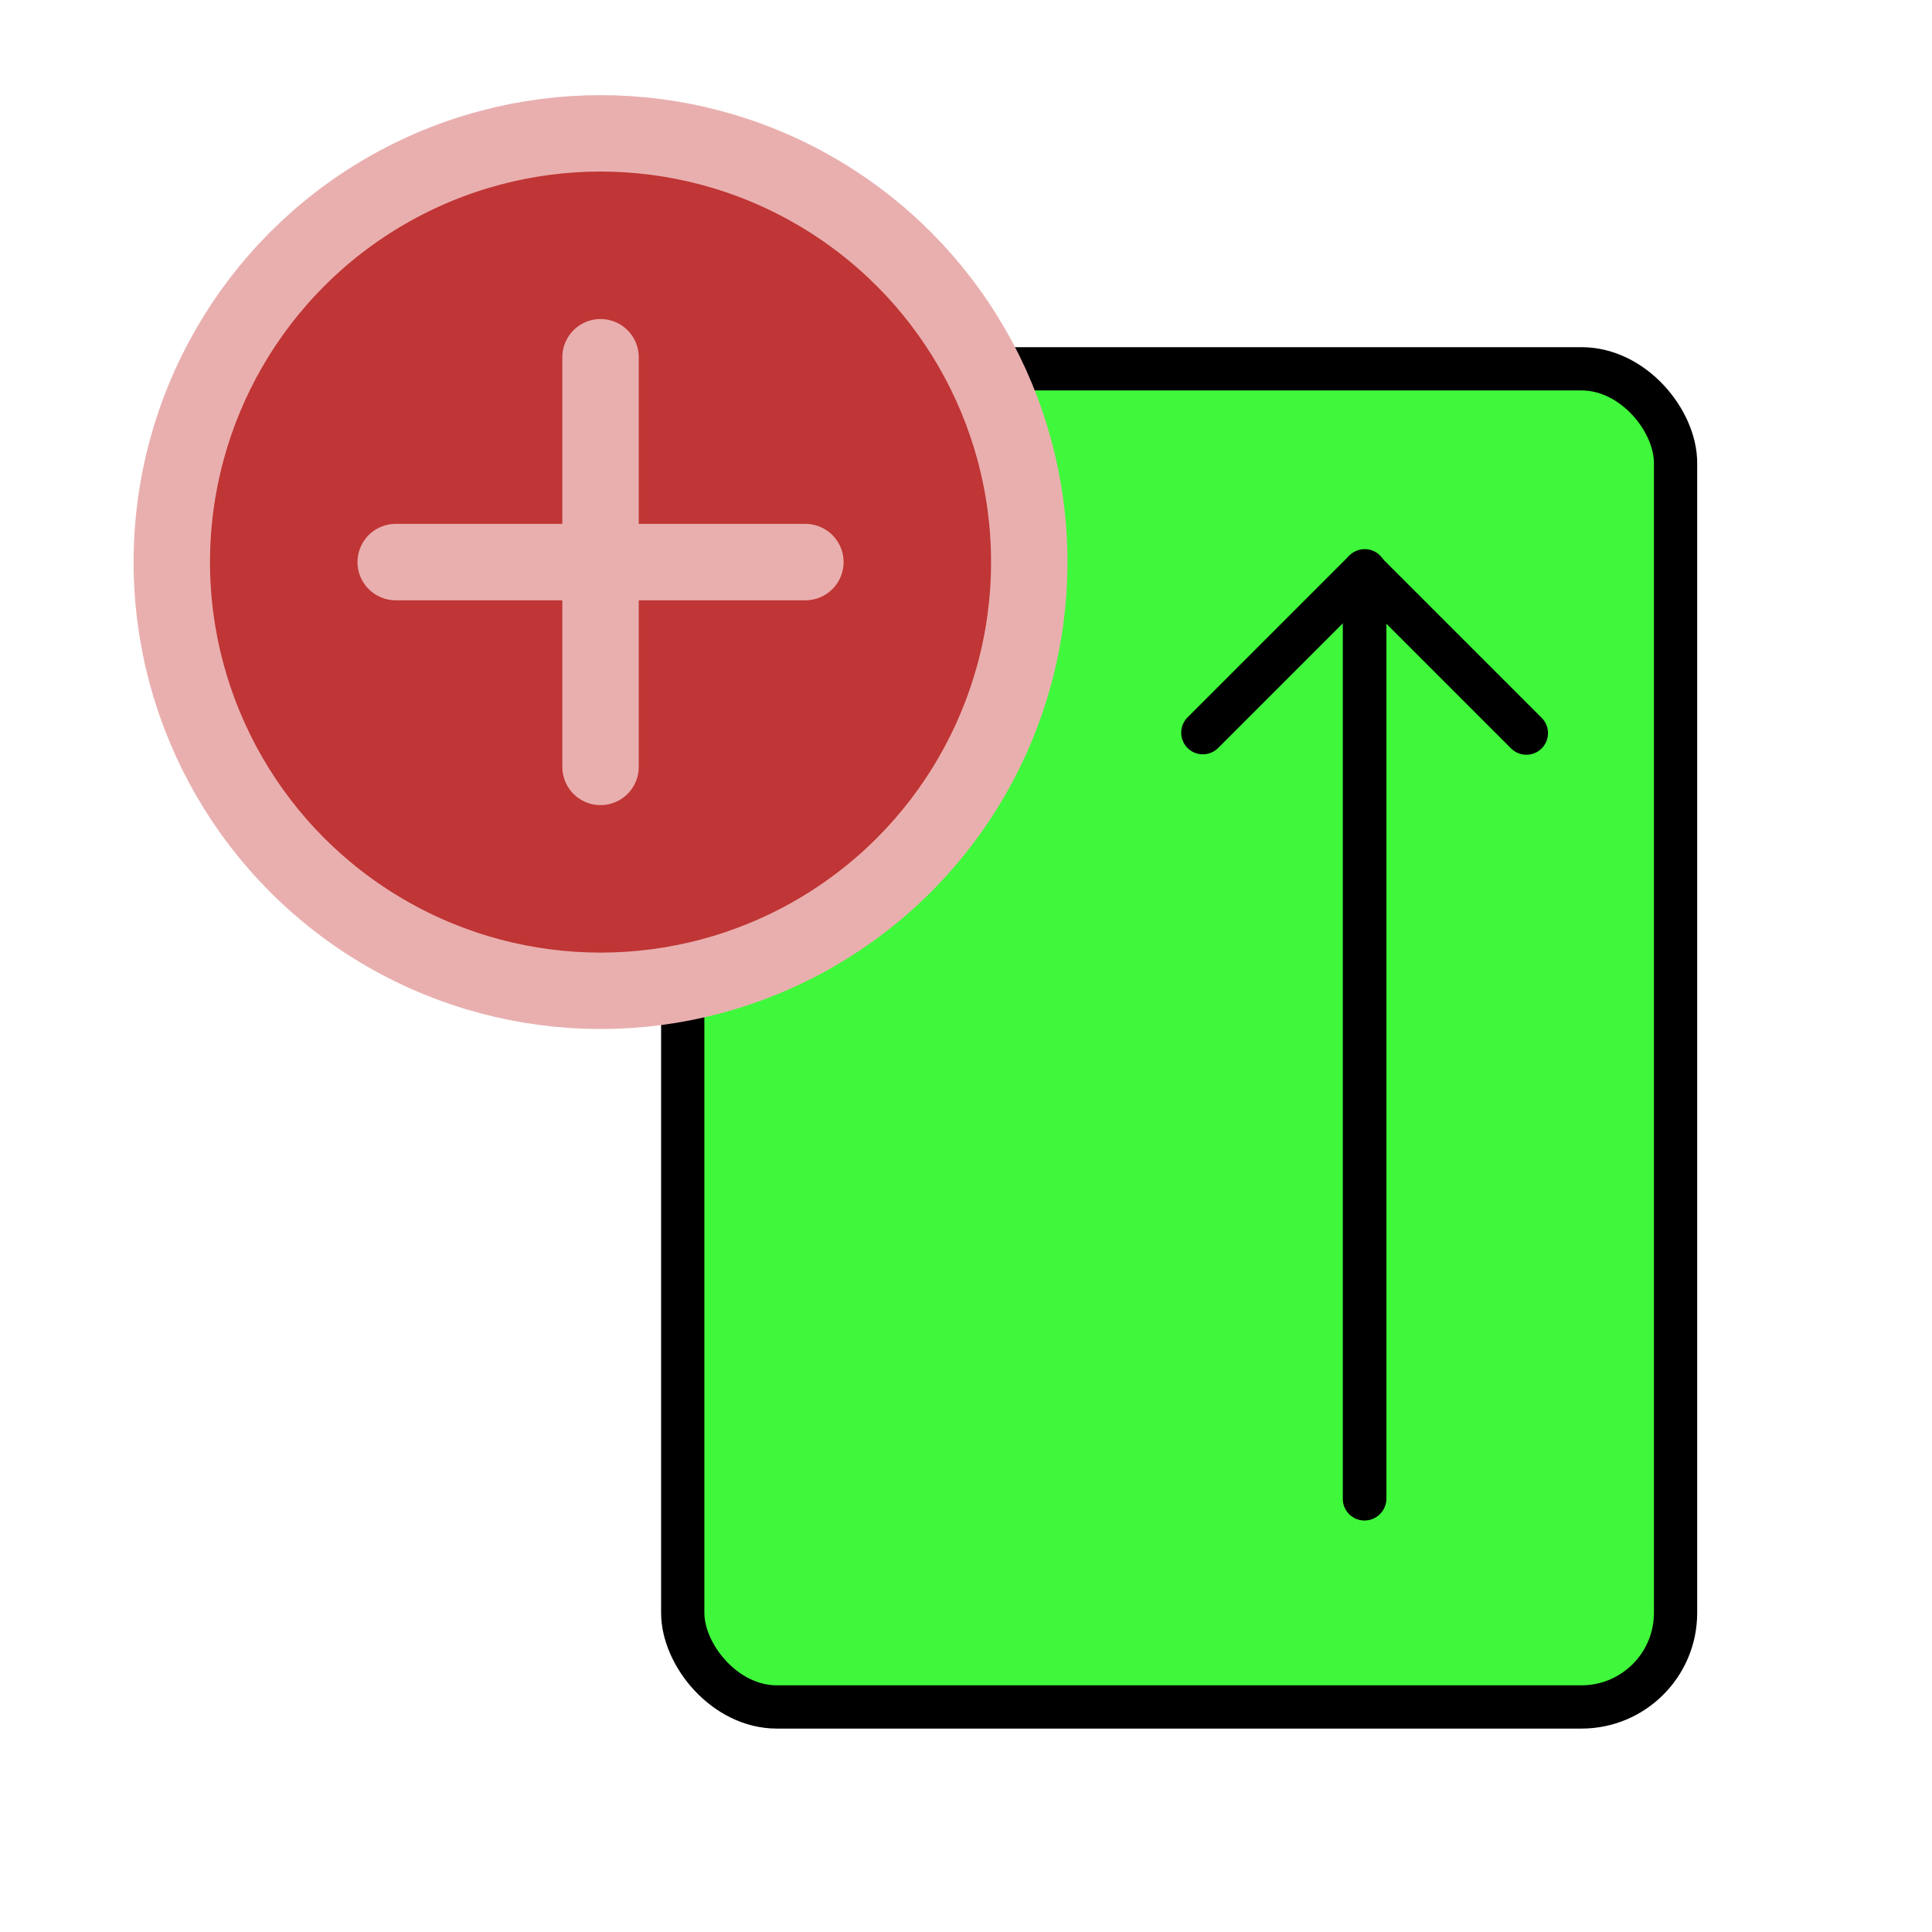 <?xml version="1.0" encoding="UTF-8" standalone="no"?>
<!-- Created with Inkscape (http://www.inkscape.org/) -->

<svg
   width="134mm"
   height="134mm"
   viewBox="0 0 134 134"
   version="1.1"
   id="svg7882"
   inkscape:version="1.3.1 (9b9bdc1480, 2023-11-25, custom)"
   sodipodi:docname="addTouchElement.svg"
   xmlns:inkscape="http://www.inkscape.org/namespaces/inkscape"
   xmlns:sodipodi="http://sodipodi.sourceforge.net/DTD/sodipodi-0.dtd"
   xmlns="http://www.w3.org/2000/svg"
   xmlns:svg="http://www.w3.org/2000/svg">
  <sodipodi:namedview
     id="namedview7884"
     pagecolor="#ffffff"
     bordercolor="#000000"
     borderopacity="0.25"
     inkscape:showpageshadow="2"
     inkscape:pageopacity="0.0"
     inkscape:pagecheckerboard="0"
     inkscape:deskcolor="#d1d1d1"
     inkscape:document-units="mm"
     showgrid="false"
     inkscape:zoom="0.75722503"
     inkscape:cx="137.34358"
     inkscape:cy="342.03835"
     inkscape:window-width="1850"
     inkscape:window-height="1016"
     inkscape:window-x="70"
     inkscape:window-y="27"
     inkscape:window-maximized="1"
     inkscape:current-layer="layer1" />
  <defs
     id="defs7879" />
  <g
     inkscape:label="Layer 1"
     inkscape:groupmode="layer"
     id="layer1"
     transform="translate(-24.91,-10.053)">
    <rect
       style="fill:#3ff83b;fill-opacity:1;stroke:#000000;stroke-width:3;stroke-linecap:round;stroke-opacity:1"
       id="rect9495"
       width="68.861"
       height="92.813"
       x="72.263"
       y="35.632"
       ry="6.526" />
    <path
       style="fill:none;fill-opacity:1;stroke:#000000;stroke-width:3;stroke-linecap:round;stroke-linejoin:round;stroke-opacity:1"
       d="M 119.545,114.013 V 49.67 l 11.231,11.231"
       id="path11276" />
    <path
       style="fill:none;fill-opacity:1;stroke:#000000;stroke-width:3;stroke-linecap:round;stroke-linejoin:round;stroke-opacity:1"
       d="M 119.567,113.984 V 49.641 l -11.231,11.231"
       id="path11276-7" />
    <circle
       style="fill:#c03535;stroke:#e9afaf;stroke-width:5.3;stroke-linecap:round;stroke-linejoin:round;stroke-dasharray:none;fill-opacity:1;stroke-opacity:1"
       id="path1"
       cx="66.562"
       cy="49.038"
       r="29.736" />
    <path
       style="fill:#c03535;fill-opacity:1;stroke:#e9afaf;stroke-width:5.3;stroke-linecap:round;stroke-linejoin:round;stroke-dasharray:none;stroke-opacity:1"
       d="M 52.355,49.038 H 80.77"
       id="path2" />
    <path
       style="fill:#c03535;fill-opacity:1;stroke:#e9afaf;stroke-width:5.3;stroke-linecap:round;stroke-linejoin:round;stroke-dasharray:none;stroke-opacity:1"
       d="M 66.562,34.83 V 63.245"
       id="path2-3" />
  </g>
</svg>
